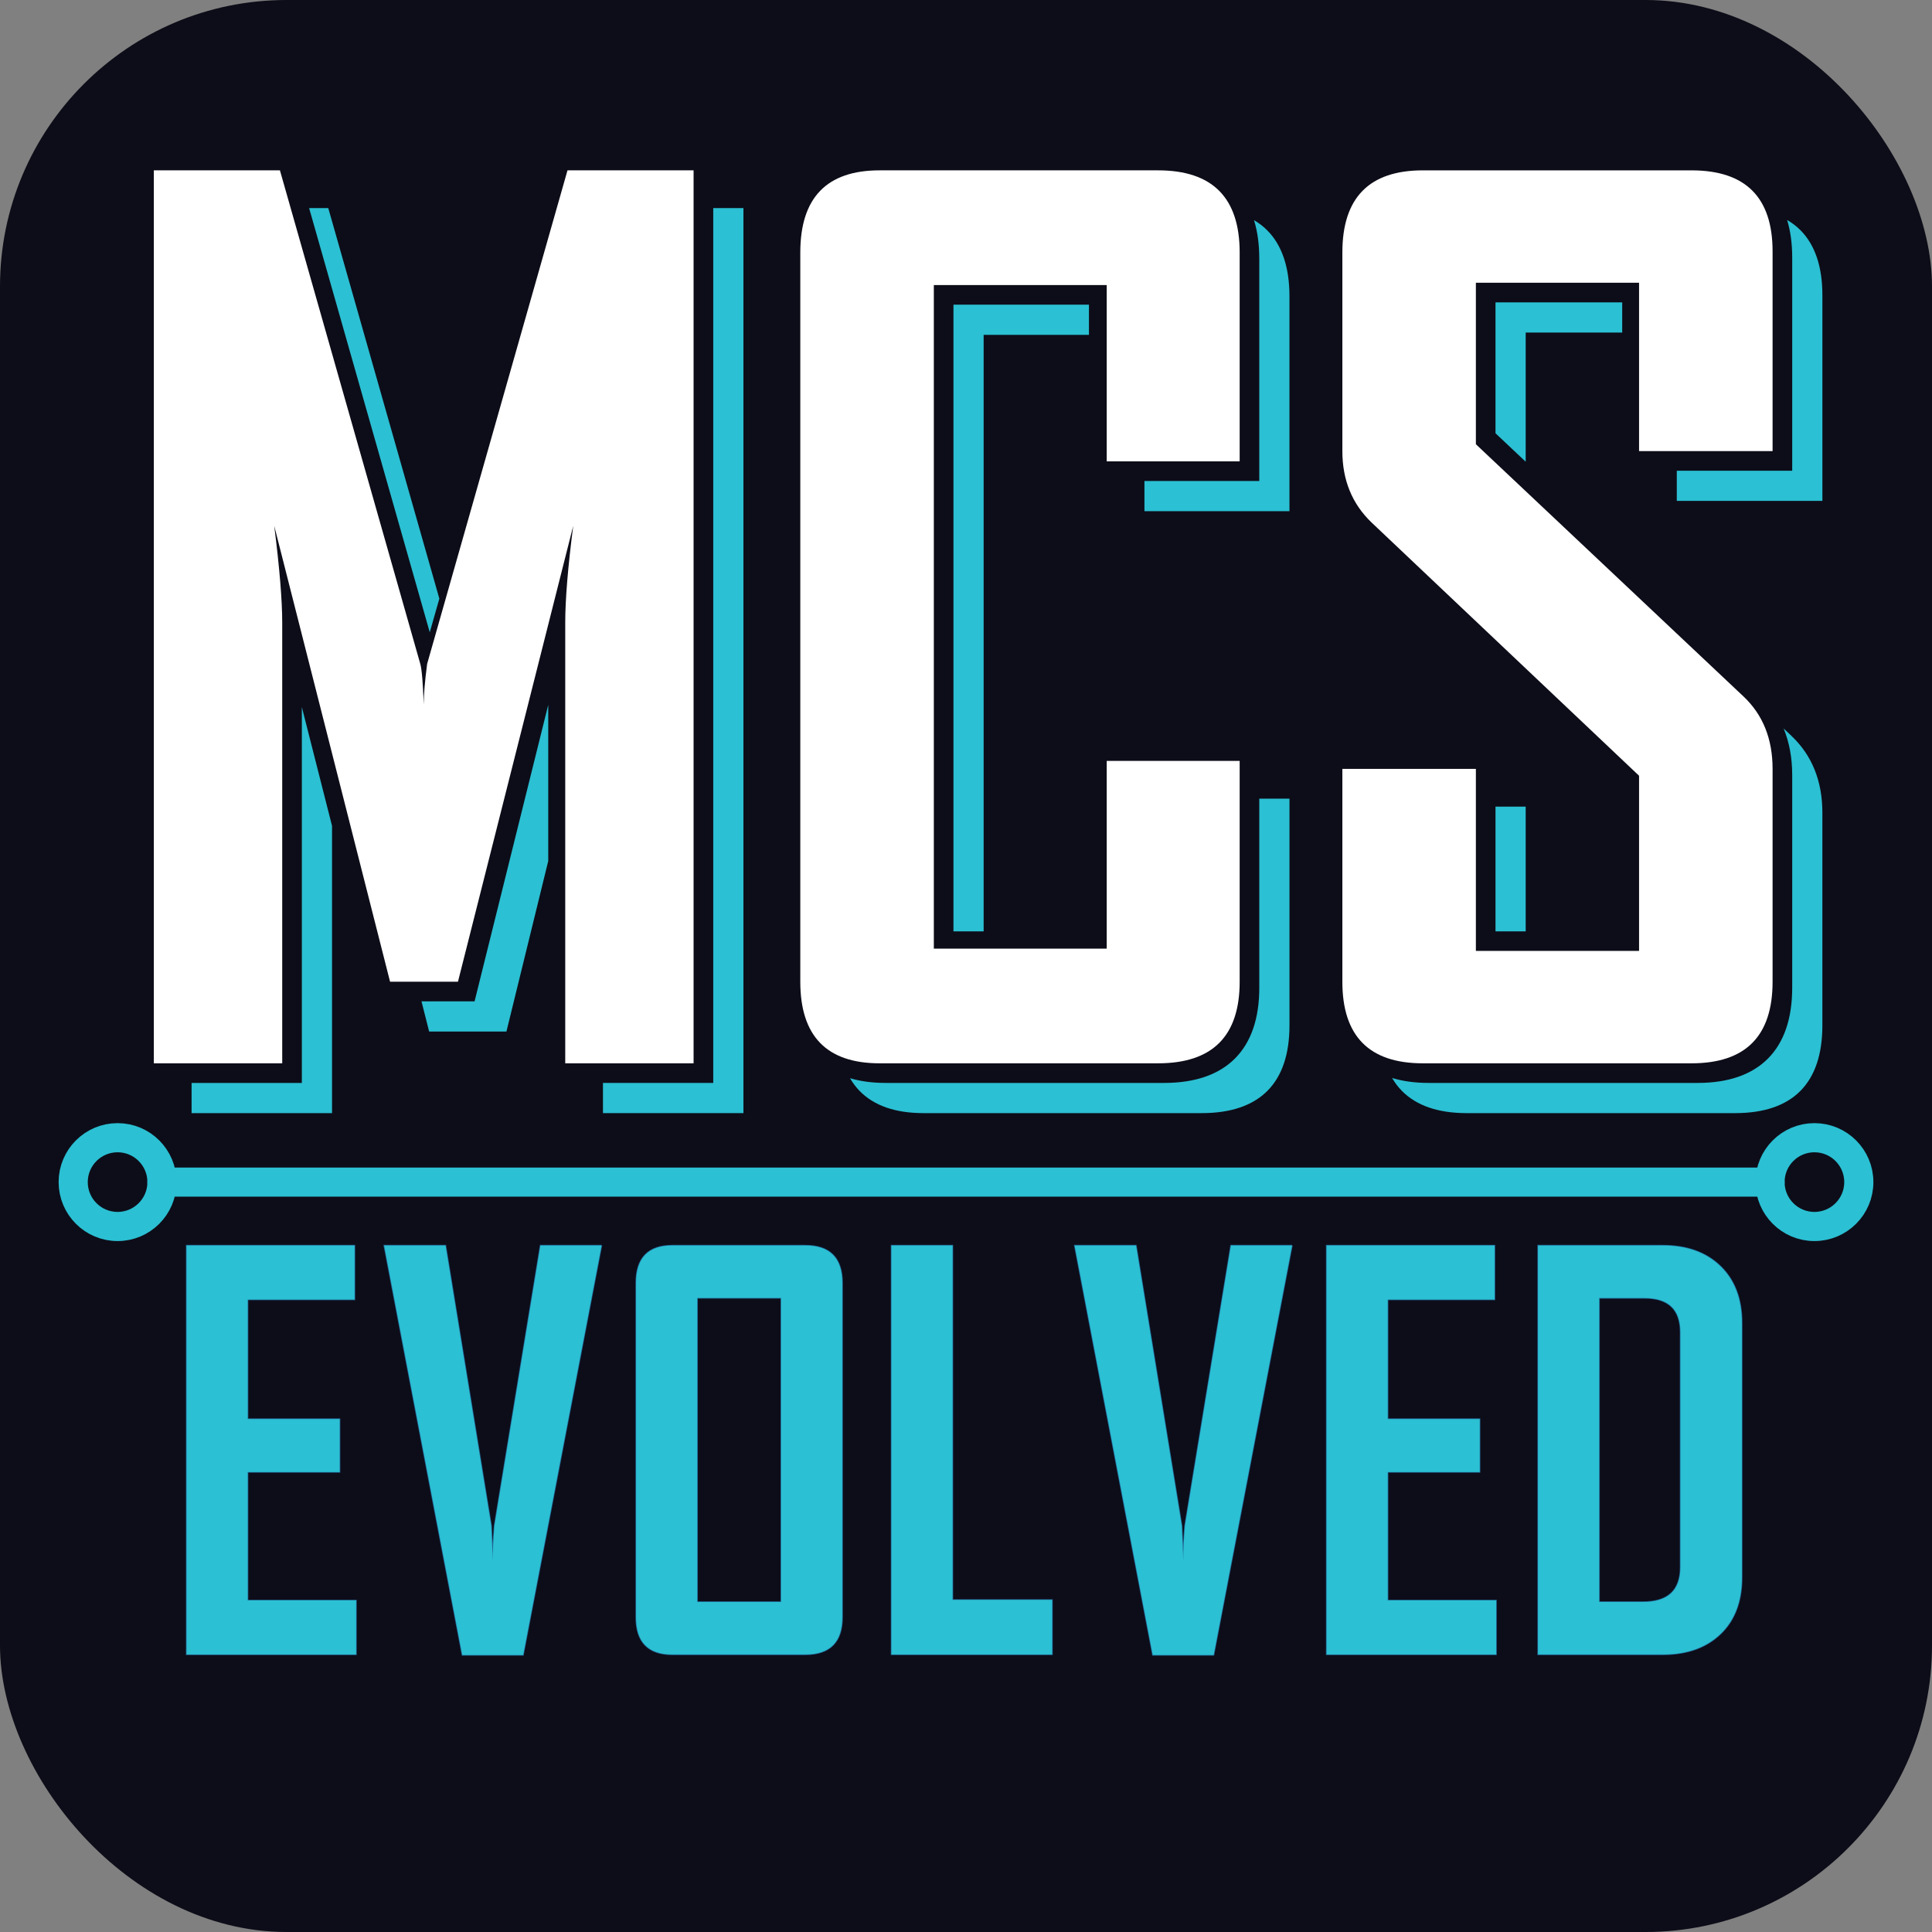 <?xml version="1.0" encoding="UTF-8"?><svg id="Layer_2" xmlns="http://www.w3.org/2000/svg" viewBox="0 0 1280 1280"><rect x="0" y="0" width="1280" height="1280" fill="#808080" stroke="none"/><g id="Layer_2-2"><g><rect width="1280" height="1280" rx="189.79" ry="189.79" style="fill:#0d0d19;"/><g><g><line x1="107.31" y1="783.17" x2="1172.69" y2="783.17" style="fill:#fff; stroke:#2bc0d3; stroke-linecap:round; stroke-linejoin:round; stroke-width:19.31px;"/><circle cx="77.9" cy="783.17" r="29.41" style="fill:none; stroke:#2bc0d3; stroke-linecap:round; stroke-linejoin:round; stroke-width:19.31px;"/><circle cx="1202.1" cy="783.17" r="29.41" style="fill:none; stroke:#2bc0d3; stroke-linecap:round; stroke-linejoin:round; stroke-width:19.31px;"/></g><g><g><path d="m235.96,1096.14h-112.38v-270.98h111.34v35.84h-70.82v79.13h60.95v35.15h-60.95v85.02h71.86v35.84Z" style="fill:#216292; stroke:#216292; stroke-width:.83px;"/><path d="m398.55,825.16l-51.95,271.33h-40.34l-51.77-271.33h40.69l30.3,185.79c.23,5.31.58,13.05,1.04,23.2-.12-5.31.23-13.04,1.04-23.2l30.48-185.79h40.52Z" style="fill:#216292; stroke:#216292; stroke-width:.83px;"/><path d="m558.03,1071.38c0,16.51-8.2,24.76-24.59,24.76h-87.96c-16.05,0-24.07-8.25-24.07-24.76v-221.29c0-16.62,8.02-24.93,24.07-24.93h87.96c16.39,0,24.59,8.31,24.59,24.93v221.29Zm-40.52-10.04v-201.38h-55.58v201.38h55.58Z" style="fill:#216292; stroke:#216292; stroke-width:.83px;"/><path d="m697.07,1096.14h-106.49v-270.98h40.52v234.79h65.97v36.19Z" style="fill:#216292; stroke:#216292; stroke-width:.83px;"/><path d="m856.02,825.16l-51.95,271.33h-40.34l-51.77-271.33h40.69l30.3,185.79c.23,5.31.58,13.05,1.04,23.2-.12-5.31.23-13.04,1.04-23.2l30.48-185.79h40.52Z" style="fill:#216292; stroke:#216292; stroke-width:.83px;"/><path d="m991.26,1096.14h-112.38v-270.98h111.34v35.84h-70.82v79.13h60.95v35.15h-60.95v85.02h71.86v35.84Z" style="fill:#216292; stroke:#216292; stroke-width:.83px;"/><path d="m1154.02,1045.06c0,15.93-4.73,28.43-14.2,37.49-9.47,9.06-22.22,13.59-38.27,13.59h-82.59v-270.98h82.59c16.04,0,28.8,4.59,38.27,13.77,9.46,9.18,14.2,21.73,14.2,37.66v168.48Zm-40.69-6.75v-155.66c0-15.12-7.91-22.68-23.72-22.68h-30.13v201.38h29.09c16.51,0,24.76-7.68,24.76-23.03Z" style="fill:#216292; stroke:#216292; stroke-width:.83px;"/></g><g><path d="m235.96,1096.14h-112.38v-270.98h111.34v35.84h-70.82v79.13h60.95v35.15h-60.95v85.02h71.86v35.84Z" style="fill:#2bc0d3;"/><path d="m398.55,825.16l-51.95,271.33h-40.34l-51.77-271.33h40.69l30.3,185.79c.23,5.31.58,13.05,1.04,23.2-.12-5.31.23-13.04,1.04-23.2l30.48-185.79h40.52Z" style="fill:#2bc0d3;"/><path d="m558.03,1071.38c0,16.51-8.2,24.76-24.59,24.76h-87.96c-16.05,0-24.07-8.25-24.07-24.76v-221.29c0-16.62,8.02-24.93,24.07-24.93h87.96c16.39,0,24.59,8.31,24.59,24.93v221.29Zm-40.52-10.04v-201.38h-55.58v201.38h55.58Z" style="fill:#2bc0d3;"/><path d="m697.07,1096.14h-106.49v-270.98h40.52v234.79h65.97v36.19Z" style="fill:#2bc0d3;"/><path d="m856.02,825.16l-51.95,271.33h-40.34l-51.77-271.33h40.69l30.3,185.79c.23,5.31.58,13.05,1.04,23.2-.12-5.31.23-13.04,1.04-23.2l30.48-185.79h40.52Z" style="fill:#2bc0d3;"/><path d="m991.26,1096.14h-112.38v-270.98h111.34v35.84h-70.82v79.13h60.95v35.15h-60.95v85.02h71.86v35.84Z" style="fill:#2bc0d3;"/><path d="m1154.02,1045.06c0,15.93-4.73,28.43-14.2,37.49-9.47,9.06-22.22,13.59-38.27,13.59h-82.59v-270.98h82.59c16.04,0,28.8,4.59,38.27,13.77,9.46,9.18,14.2,21.73,14.2,37.66v168.48Zm-40.69-6.75v-155.66c0-15.12-7.91-22.68-23.72-22.68h-30.13v201.38h29.09c16.51,0,24.76-7.68,24.76-23.03Z" style="fill:#2bc0d3;"/></g></g><g><g><polygon points="284.73 418.93 291.08 396.61 217.49 137.86 204.8 137.86 284.73 418.93" style="fill:#2bc0d3;"/><polygon points="199.98 468.45 199.98 717.47 126.93 717.47 126.93 737.47 219.98 737.47 219.98 547.17 199.98 468.45" style="fill:#2bc0d3;"/><polygon points="363.22 466.98 314.42 663.41 279.24 663.41 284.32 683.41 335.53 683.41 363.22 570.47 363.22 466.98" style="fill:#2bc0d3;"/><polygon points="472.54 137.86 472.54 717.47 399.48 717.47 399.48 737.47 492.54 737.47 492.54 137.86 472.54 137.86" style="fill:#2bc0d3;"/></g><g><polygon points="631.69 201.85 631.69 617.06 651.69 617.06 651.69 221.85 721.45 221.85 721.45 201.85 631.69 201.85" style="fill:#2bc0d3;"/><path d="m834.31,654.41c0,20.41-5.43,36.19-16.15,46.91-10.72,10.72-26.5,16.15-46.91,16.15h-184.48c-8.76,0-16.64-1.05-23.62-3.14,1.81,3.12,3.92,5.93,6.34,8.42,9.5,9.77,23.72,14.72,42.28,14.72h184.48c19.03,0,33.63-4.94,43.37-14.68,9.75-9.74,14.69-24.34,14.69-43.37v-150.3h-20v125.3Z" style="fill:#2bc0d3;"/><path d="m839.63,152.65c-2.59-2.61-5.54-4.87-8.81-6.79,2.31,7.46,3.48,15.94,3.48,25.44v147.36h-76.08v20h96.08v-142.36c0-19.15-4.94-33.84-14.68-43.65Z" style="fill:#2bc0d3;"/></g><g><rect x="990.81" y="534.41" width="20" height="82.65" style="fill:#2bc0d3;"/><polygon points="990.81 200.33 990.81 287.06 1010.81 305.9 1010.81 220.33 1074.75 220.33 1074.75 200.33 990.81 200.33" style="fill:#2bc0d3;"/><path d="m1186.85,487.49l-5.13-4.83c3.76,9.18,5.66,19.45,5.66,30.75v141c0,20.4-5.4,36.17-16.04,46.89-10.66,10.73-26.35,16.17-46.64,16.17h-178.05c-9.05,0-17.17-1.1-24.35-3.28,1.85,3.18,4.02,6.05,6.52,8.58,9.62,9.76,24.03,14.7,42.82,14.7h178.05c18.91,0,33.41-4.94,43.1-14.69,9.68-9.74,14.58-24.33,14.58-43.36v-141c0-20.96-6.91-38.1-20.54-50.92Z" style="fill:#2bc0d3;"/><path d="m1192.79,152.46c-2.58-2.58-5.51-4.81-8.77-6.71,2.23,7.29,3.36,15.56,3.36,24.8v141.31h-76.46v20h96.46v-136.31c0-18.91-4.91-33.4-14.59-43.09Z" style="fill:#2bc0d3;"/></g></g><g><path d="m459.54,704.47h-85.06v-291.83c0-15.37,1.76-36.79,5.29-64.26l-76.36,302.04h-44.98l-76.74-302.04c3.53,27.97,5.29,49.4,5.29,64.26v291.83h-85.06V112.86h83.54l92.99,326.99c1,3.53,1.76,12.47,2.27,26.84,0-6.3.76-15.24,2.27-26.84l92.99-326.99h83.54v591.61Z" style="fill:#fff;"/><path d="m821.31,650.41c0,36.04-18.02,54.06-54.06,54.06h-184.48c-35.03,0-52.55-18.02-52.55-54.06V167.3c0-36.29,17.51-54.44,52.55-54.44h184.48c36.04,0,54.06,18.15,54.06,54.44v138.36h-88.08v-116.81h-114.54v439.64h114.54v-124.37h88.08v146.3Z" style="fill:#fff;"/><path d="m1174.38,650.41c0,36.04-17.9,54.06-53.68,54.06h-178.05c-35.53,0-53.3-18.02-53.3-54.06v-141h88.46v120.59h108.11v-116.05l-177.29-167.84c-12.85-12.35-19.28-28.1-19.28-47.25v-131.55c0-36.29,17.77-54.44,53.3-54.44h178.05c35.78,0,53.68,17.9,53.68,53.68v132.31h-88.46v-111.52h-108.11v106.98l177.29,167.09c12.85,12.1,19.28,28.1,19.28,48.01v141Z" style="fill:#fff;"/></g></g></g></g></svg>